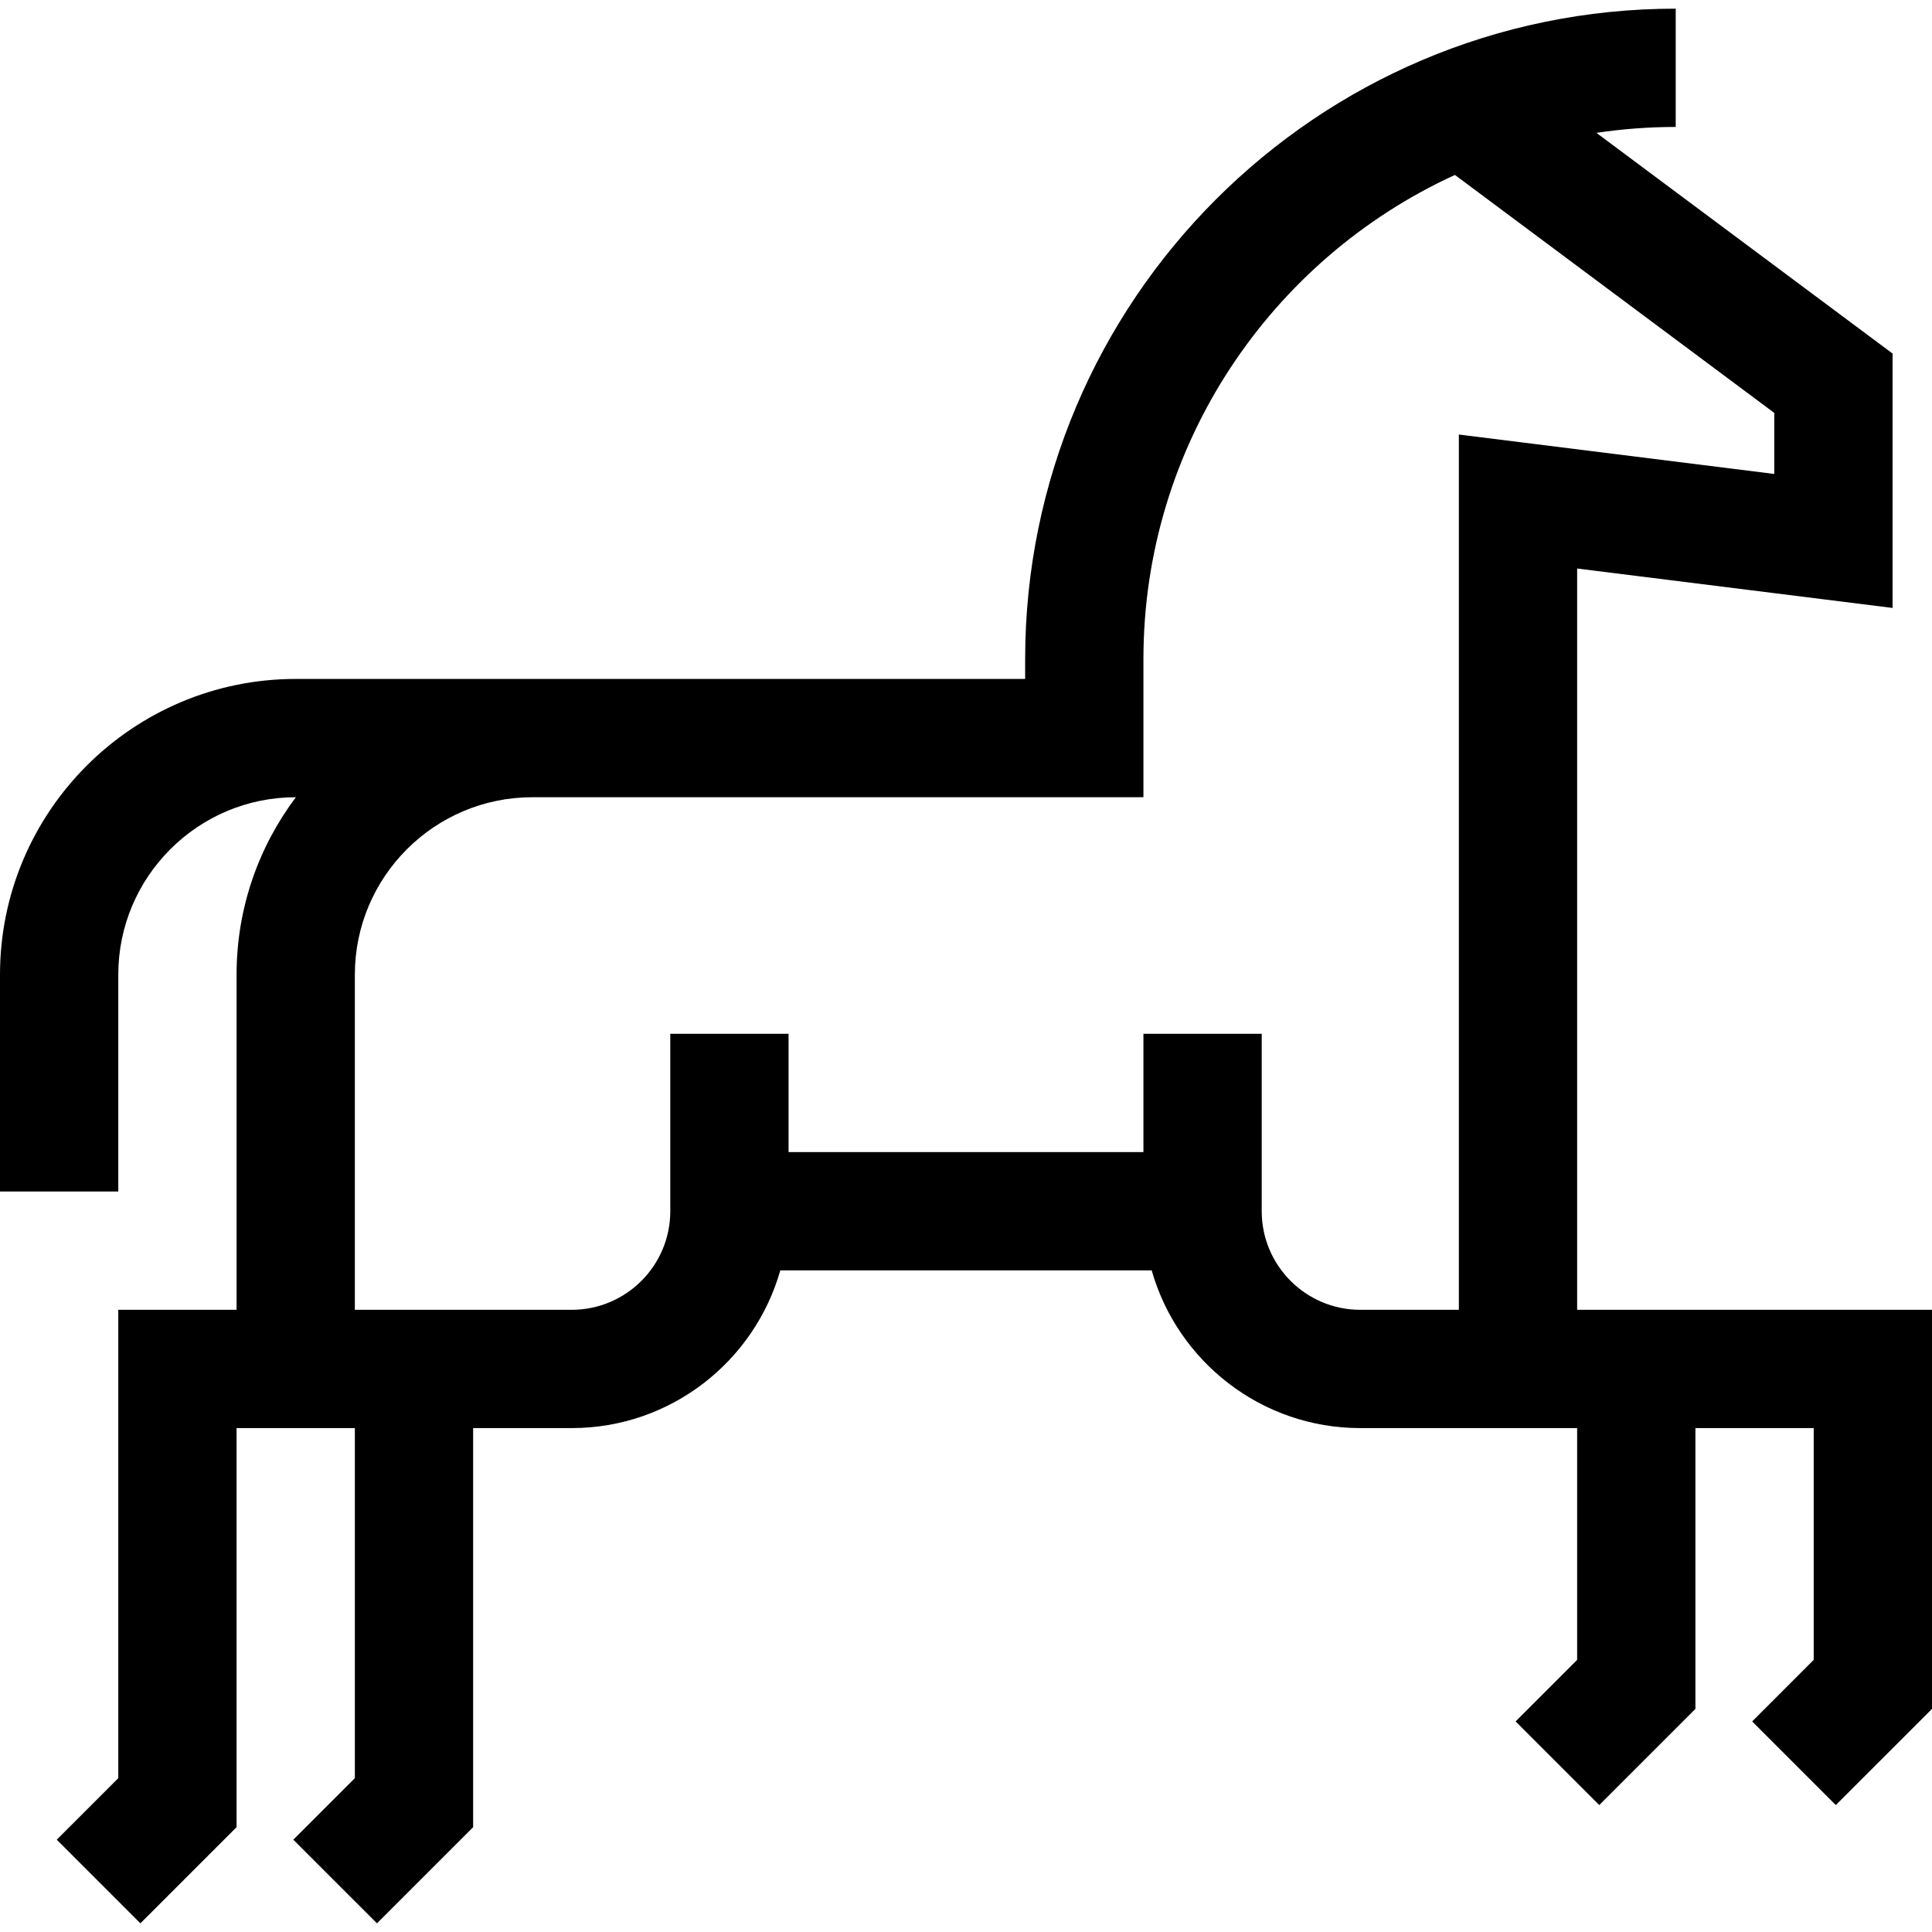 <?xml version="1.0" encoding="iso-8859-1"?>
<!-- Generator: Adobe Illustrator 19.0.0, SVG Export Plug-In . SVG Version: 6.00 Build 0)  -->
<svg xmlns="http://www.w3.org/2000/svg" xmlns:xlink="http://www.w3.org/1999/xlink" version="1.1" id="Layer_1" x="0px" y="0px" viewBox="0 0 512 512" style="enable-background:new 0 0 512 512;" xml:space="preserve">
<g>
	<g>
		<path d="M417.959,347.112v-196.45l83.592,10.449V93.694l-78.484-58.485c6.858-1.029,13.874-1.567,21.015-1.567V2.295    c-95.066,0-172.408,77.342-172.408,172.408v5.224H78.367C35.156,179.928,0,215.083,0,258.295v57.469h31.347v-57.469    c0-25.927,21.093-47.02,47.02-47.02h0.043c-9.862,13.108-15.716,29.393-15.716,47.021v88.816H31.347v124.12L15.04,487.539    l22.165,22.165l25.488-25.488V378.459h31.347v92.773l-16.307,16.307L99.9,509.705l25.488-25.488V378.459h26.122    c26.255,0,48.437-17.704,55.279-41.796h98.421c6.841,24.092,29.024,41.796,55.279,41.796h57.469v61.426l-16.307,16.308    l22.165,22.165l25.488-25.489v-74.41h31.347v61.426l-16.307,16.308l22.165,22.165L512,452.87V347.112H417.959z M386.612,115.154    v231.959H360.49c-14.404,0-26.122-11.719-26.122-26.122v-47.02H303.02v31.347H208.98V273.97h-31.347v47.02    c0,14.404-11.719,26.122-26.122,26.122H94.041v-88.816c0-25.927,21.093-47.02,47.02-47.02H303.02v-36.571    c0-56.921,33.891-106.07,82.551-128.342l84.633,63.066v16.174L386.612,115.154z"/>
	</g>
</g>
<g>
</g>
<g>
</g>
<g>
</g>
<g>
</g>
<g>
</g>
<g>
</g>
<g>
</g>
<g>
</g>
<g>
</g>
<g>
</g>
<g>
</g>
<g>
</g>
<g>
</g>
<g>
</g>
<g>
</g>
</svg>
